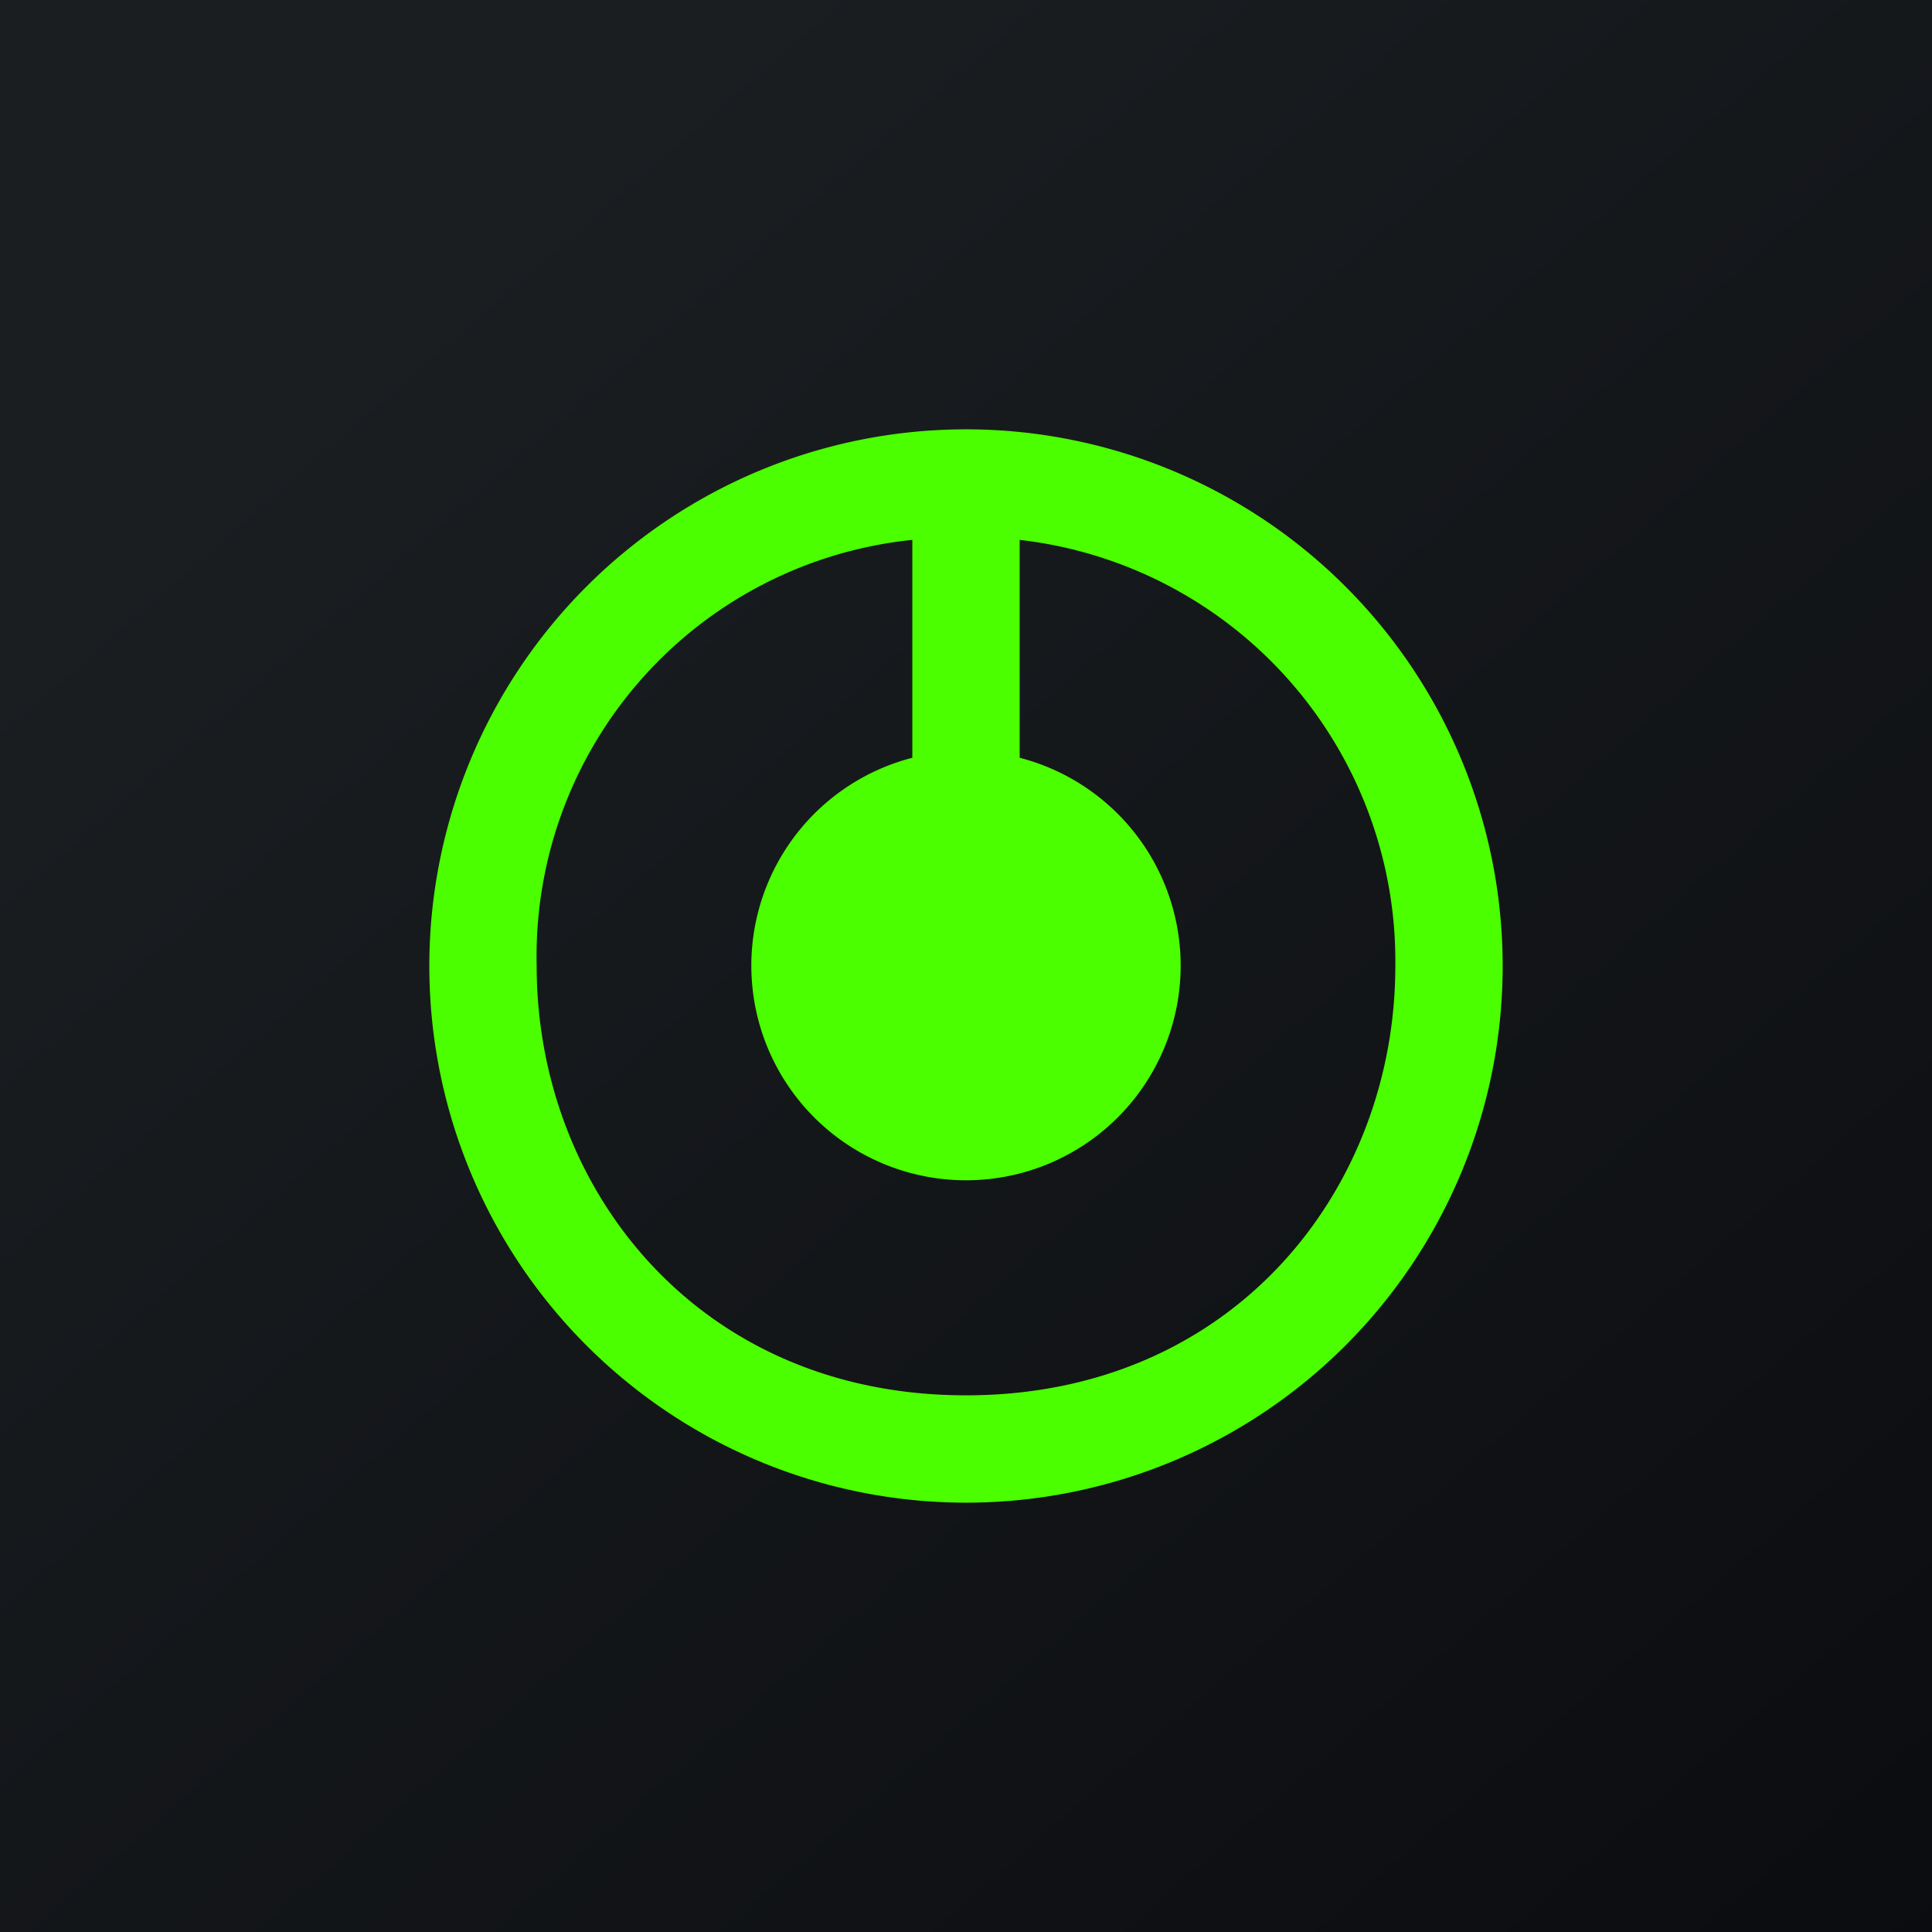 <!-- by TradingView --><svg width="18" height="18" viewBox="0 0 18 18" xmlns="http://www.w3.org/2000/svg"><path fill="url(#aim0nfyea)" d="M0 0h18v18H0z"/><path fill-rule="evenodd" d="M9 13c2.5 0 4-1.93 4-4a3.95 3.95 0 0 0-3.5-3.97v2.03a2 2 0 1 1-1 0V5.03A3.9 3.9 0 0 0 5 9c0 2.07 1.5 4 4 4Zm0 1A5 5 0 1 0 9 4a5 5 0 0 0 0 10Z" fill="#4BFF00"/><defs><linearGradient id="aim0nfyea" x1="3.35" y1="3.12" x2="21.9" y2="24.43" gradientUnits="userSpaceOnUse"><stop stop-color="#1A1E21"/><stop offset="1" stop-color="#06060A"/></linearGradient></defs></svg>